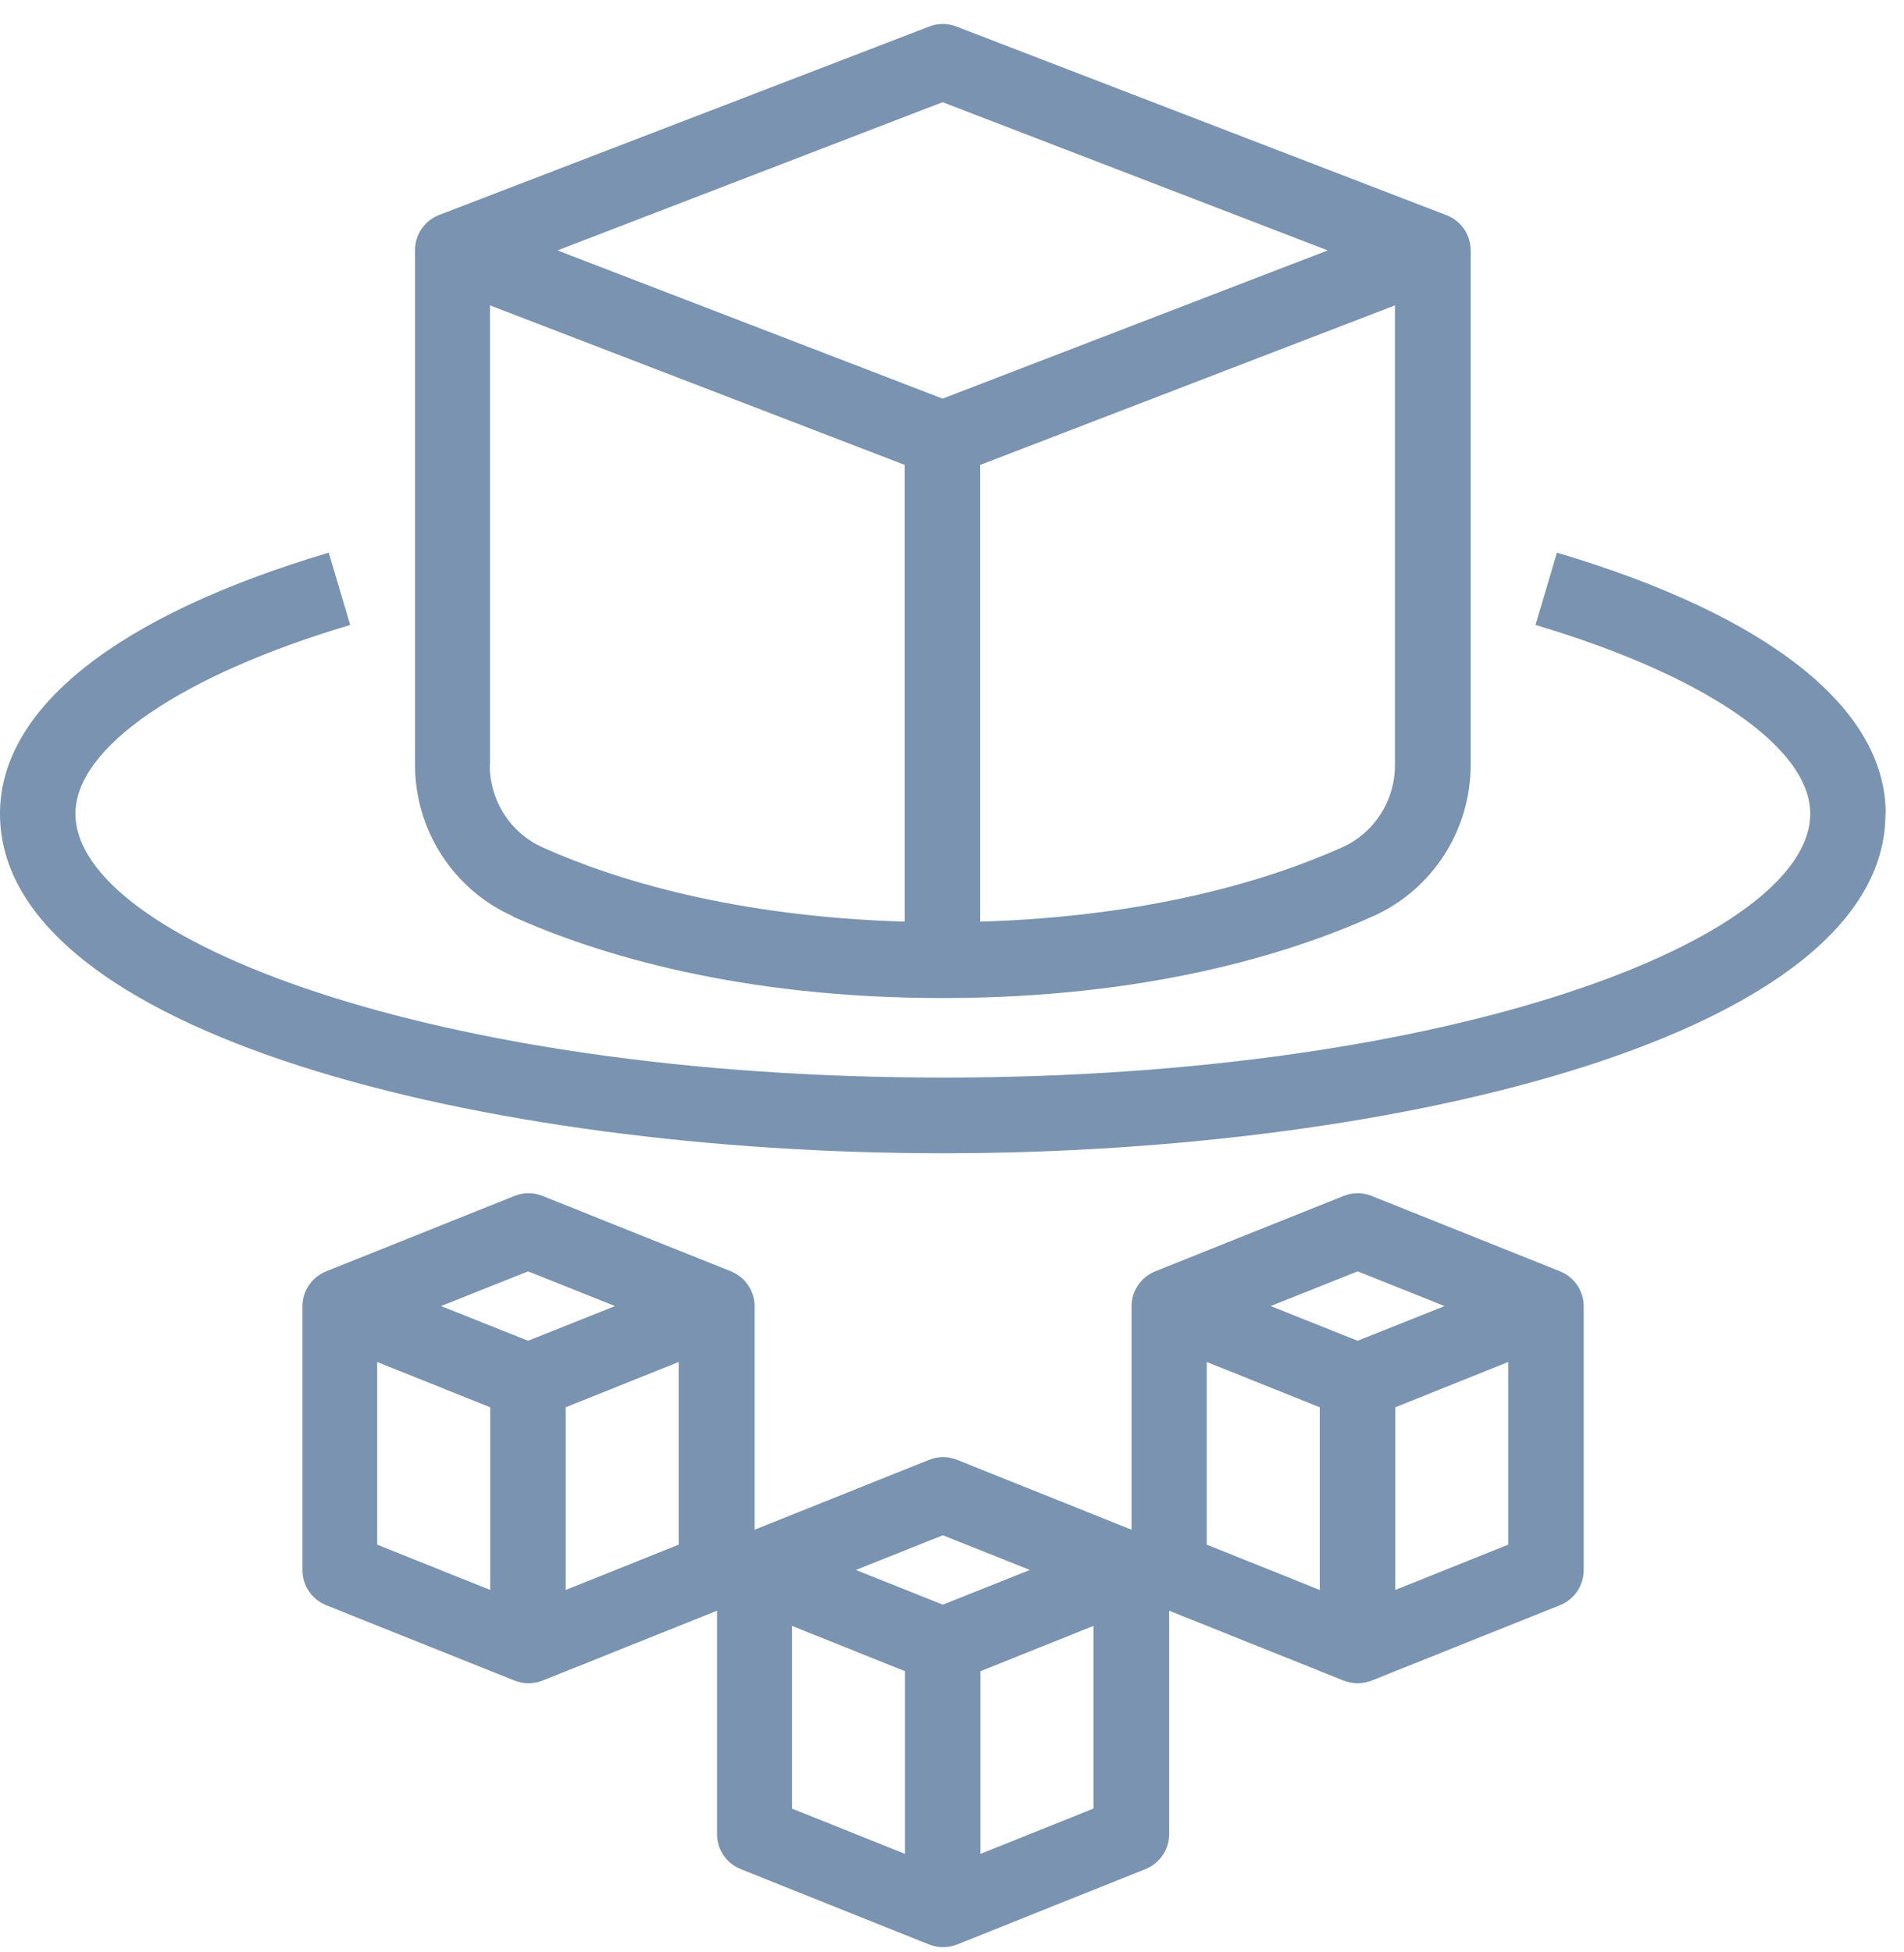 <svg width="79" height="81" viewBox="0 0 79 81" fill="none" xmlns="http://www.w3.org/2000/svg">
<path fill-rule="evenodd" clip-rule="evenodd" d="M57.89 65.97V58.39L62.58 56.51V64.09L57.89 65.97ZM50.07 56.51L54.76 58.39V65.97L50.07 64.09V56.51ZM40.68 76.92V69.34L45.37 67.46V75.04L40.68 76.92ZM32.86 67.46L37.55 69.34V76.92L32.86 75.04V67.46ZM23.47 65.97V58.39L28.16 56.51V64.09L23.47 65.97ZM15.65 56.51L20.34 58.39V65.97L15.65 64.09V56.51ZM21.91 52.75L25.52 54.19L21.91 55.63L18.3 54.19L21.91 52.75ZM39.12 63.7L42.73 65.14L39.12 66.58L35.51 65.14L39.12 63.7ZM56.33 52.75L59.94 54.19L56.33 55.63L52.72 54.19L56.33 52.75ZM64.73 52.75L56.91 49.62C56.54 49.47 56.12 49.47 55.75 49.62L47.93 52.75C47.34 52.99 46.95 53.56 46.95 54.2V63.47L39.71 60.57C39.34 60.42 38.92 60.42 38.55 60.57L31.31 63.47V54.2C31.31 53.56 30.92 52.99 30.33 52.75L22.51 49.62C22.14 49.47 21.72 49.47 21.35 49.62L13.53 52.75C12.94 52.99 12.55 53.56 12.55 54.2V65.15C12.55 65.79 12.94 66.36 13.53 66.6L21.35 69.73C21.54 69.8 21.73 69.84 21.93 69.84C22.13 69.84 22.32 69.8 22.51 69.73L29.75 66.83V76.1C29.75 76.74 30.14 77.31 30.73 77.55L38.55 80.68C38.74 80.75 38.93 80.79 39.13 80.79C39.33 80.79 39.52 80.75 39.71 80.68L47.53 77.55C48.12 77.31 48.51 76.74 48.51 76.1V66.83L55.75 69.73C55.94 69.8 56.13 69.84 56.33 69.84C56.53 69.84 56.72 69.8 56.91 69.73L64.73 66.6C65.32 66.36 65.71 65.79 65.71 65.15V54.2C65.71 53.56 65.32 52.99 64.73 52.75ZM78.23 33.77C78.23 42.92 58.08 47.85 39.12 47.85C20.16 47.85 0 42.9 0 33.76C0 29.39 4.84 25.55 13.64 22.93L14.53 25.93C7.5 28.02 3.13 31.02 3.13 33.76C3.13 38.94 17.91 44.71 39.12 44.71C60.33 44.71 75.11 38.94 75.11 33.76C75.11 31.02 70.74 28.02 63.71 25.93L64.6 22.93C73.39 25.54 78.24 29.39 78.24 33.76L78.23 33.77ZM39.11 4.24L55.09 10.39L39.11 16.54L23.13 10.39L39.11 4.24ZM55.66 35.17C52.71 36.49 47.76 38.03 40.67 38.24V19.29L57.88 12.67V31.74C57.88 33.23 57.01 34.58 55.66 35.17ZM20.33 31.74V12.67L37.54 19.29V38.24C30.46 38.03 25.5 36.5 22.54 35.17C21.19 34.58 20.32 33.23 20.32 31.74H20.33ZM21.28 38.03C24.72 39.57 30.61 41.41 39.11 41.41C47.61 41.41 53.5 39.57 56.94 38.03C59.42 36.93 61.02 34.46 61.02 31.74V10.39C61.02 9.74 60.62 9.16 60.02 8.93L39.68 1.1C39.32 0.96 38.92 0.96 38.56 1.1L18.22 8.92C17.62 9.15 17.22 9.73 17.22 10.38V31.73C17.22 34.46 18.82 36.92 21.29 38.02L21.28 38.03Z" fill="#7993B0"/>
</svg>

